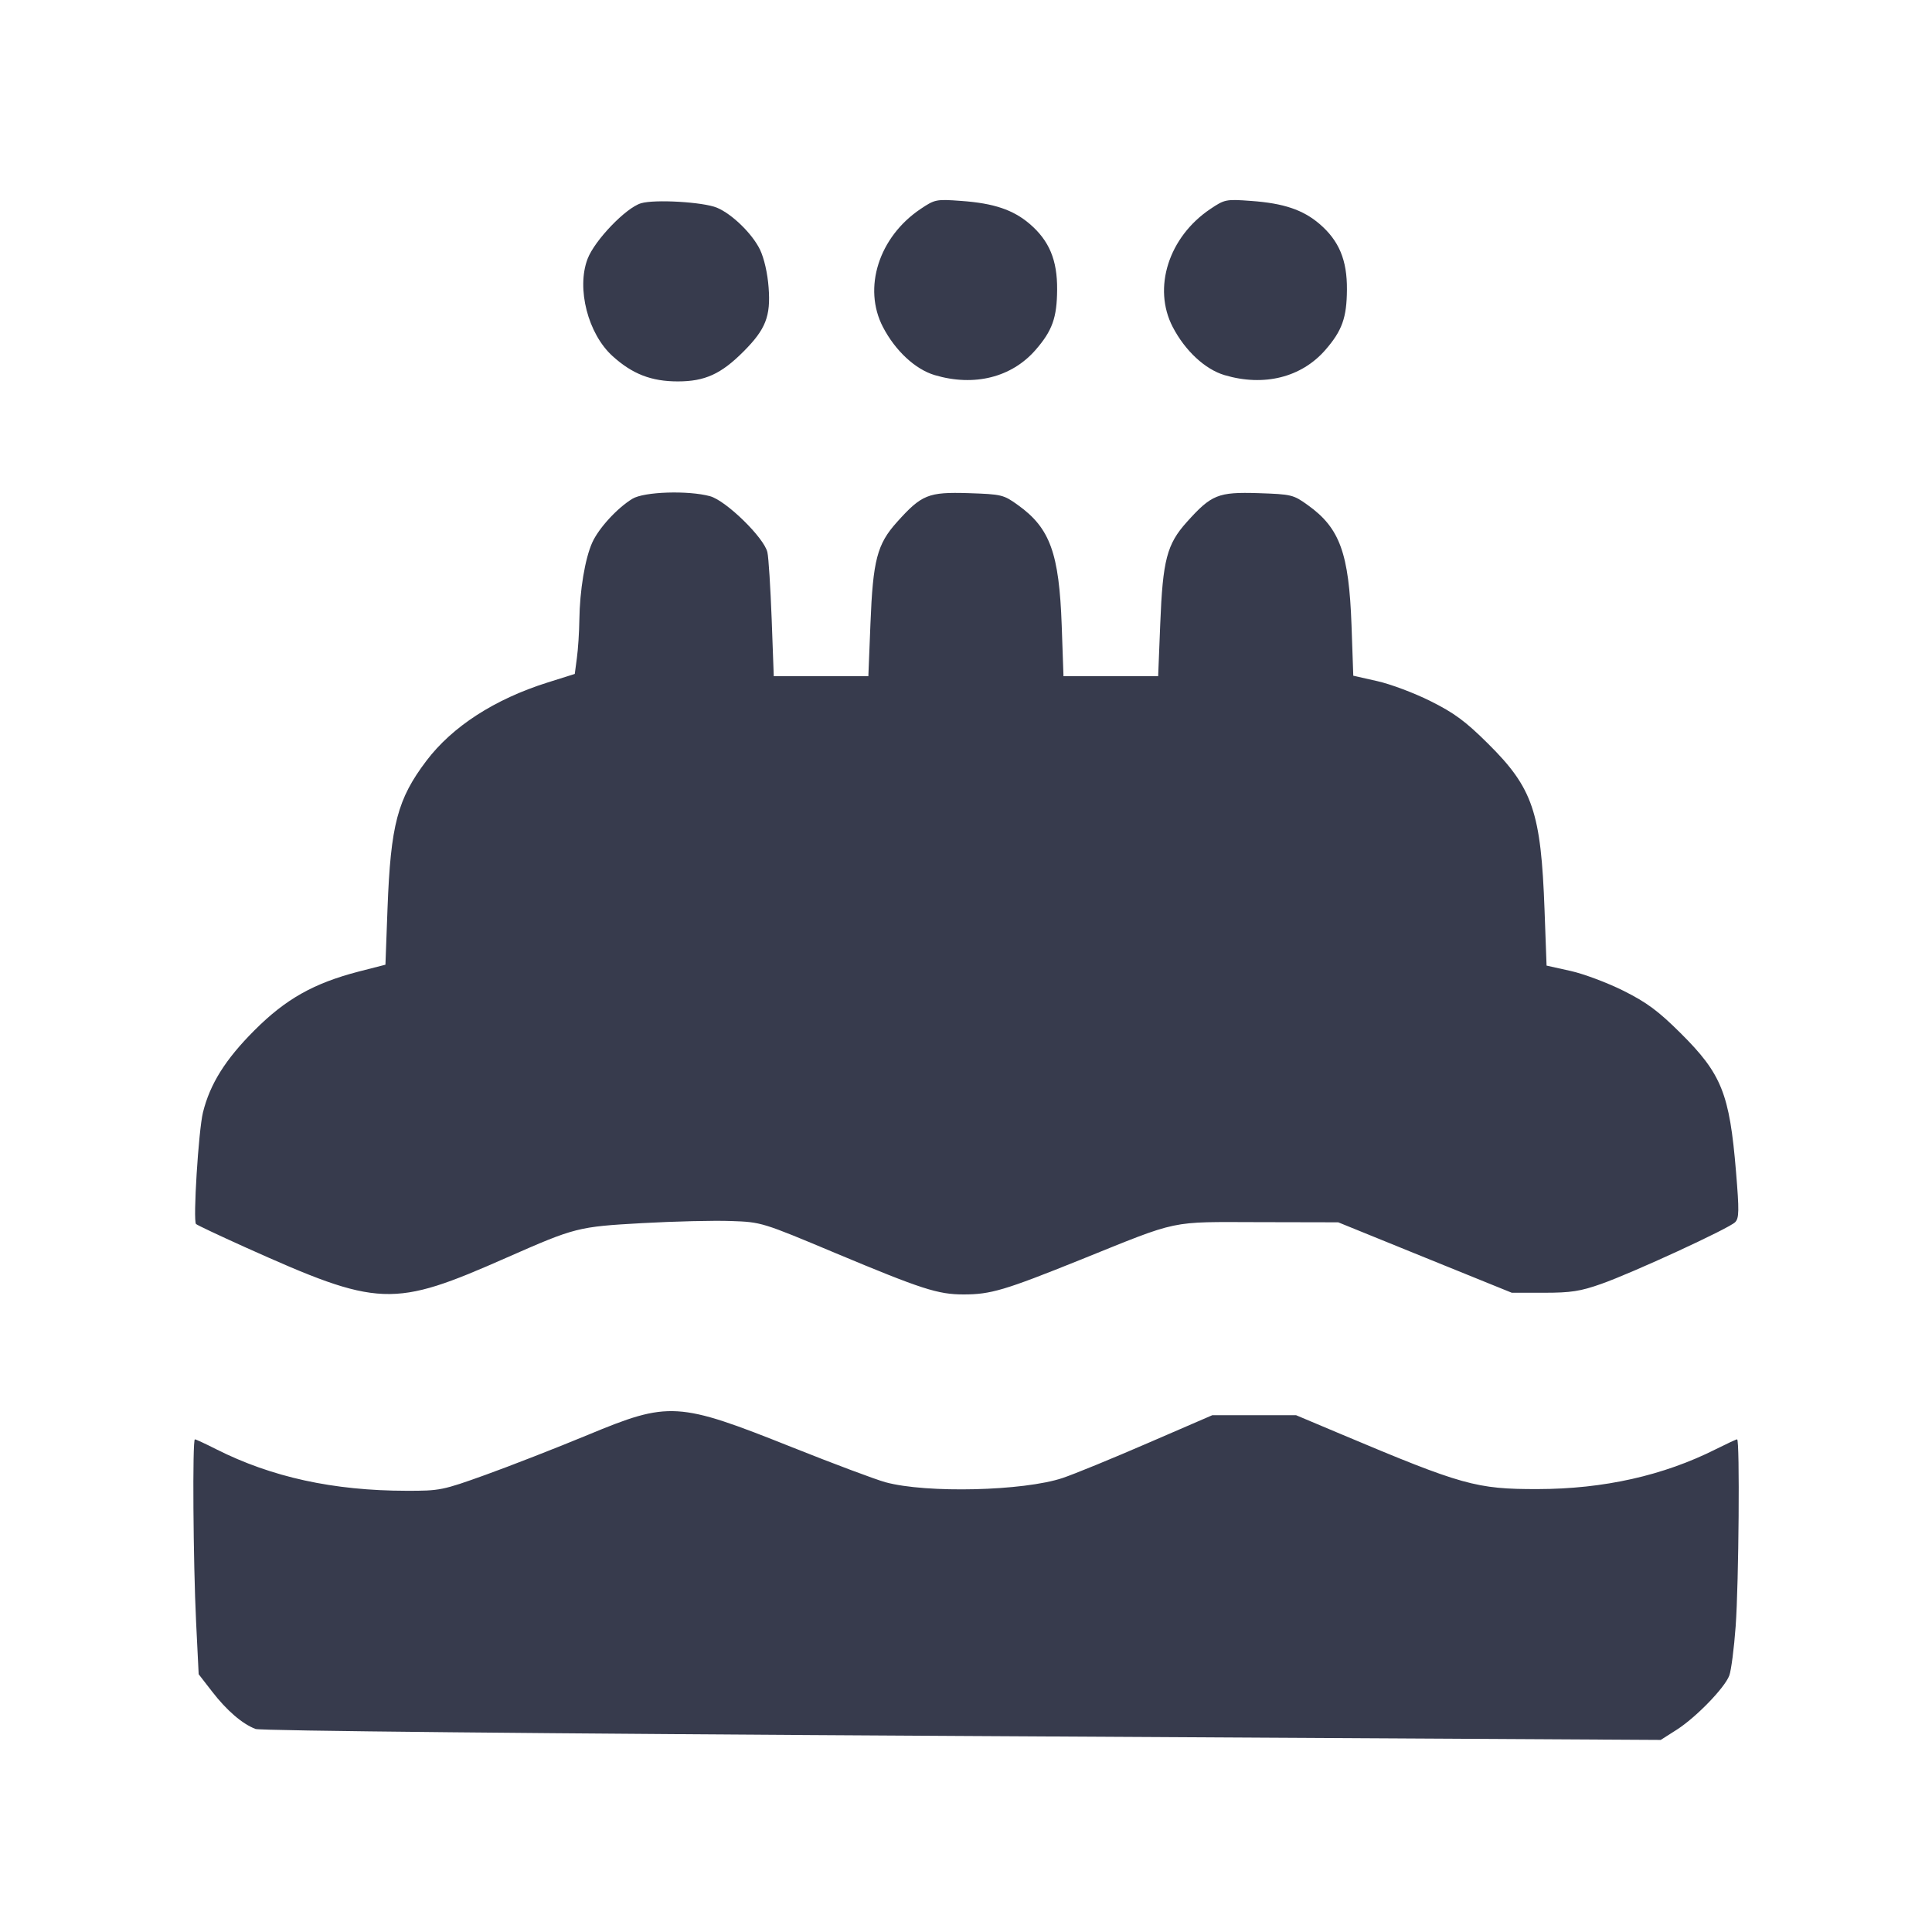 <svg width="24" height="24" viewBox="0 0 24 24" fill="none" xmlns="http://www.w3.org/2000/svg"><path d="M7.963 2.525 C 7.775 2.581,7.387 2.985,7.299 3.216 C 7.159 3.583,7.304 4.148,7.610 4.424 C 7.856 4.647,8.092 4.738,8.420 4.738 C 8.757 4.738,8.958 4.646,9.237 4.366 C 9.512 4.090,9.575 3.929,9.548 3.572 C 9.535 3.394,9.492 3.208,9.441 3.101 C 9.344 2.902,9.093 2.658,8.906 2.580 C 8.734 2.509,8.132 2.474,7.963 2.525 M11.434 2.597 C 10.917 2.945,10.716 3.577,10.968 4.062 C 11.122 4.358,11.370 4.588,11.612 4.660 C 12.101 4.805,12.567 4.689,12.865 4.346 C 13.072 4.108,13.130 3.946,13.132 3.598 C 13.135 3.231,13.034 2.990,12.792 2.782 C 12.586 2.606,12.346 2.525,11.942 2.496 C 11.630 2.473,11.614 2.476,11.434 2.597 M15.034 2.597 C 14.517 2.945,14.316 3.577,14.568 4.062 C 14.722 4.358,14.970 4.588,15.212 4.660 C 15.701 4.805,16.167 4.689,16.465 4.346 C 16.672 4.108,16.730 3.946,16.732 3.598 C 16.735 3.231,16.634 2.990,16.392 2.782 C 16.186 2.606,15.946 2.525,15.542 2.496 C 15.230 2.473,15.214 2.476,15.034 2.597 M7.856 6.196 C 7.667 6.311,7.437 6.562,7.357 6.740 C 7.267 6.940,7.202 7.333,7.197 7.700 C 7.195 7.854,7.181 8.068,7.166 8.176 L 7.140 8.372 6.800 8.479 C 6.144 8.686,5.619 9.025,5.296 9.452 C 4.938 9.925,4.853 10.247,4.814 11.282 L 4.788 11.984 4.456 12.069 C 3.898 12.214,3.549 12.410,3.160 12.800 C 2.800 13.160,2.608 13.466,2.521 13.820 C 2.466 14.045,2.396 15.166,2.435 15.205 C 2.449 15.219,2.721 15.347,3.040 15.491 C 4.714 16.243,4.873 16.250,6.300 15.620 C 7.148 15.247,7.178 15.239,7.980 15.194 C 8.376 15.172,8.871 15.160,9.080 15.168 C 9.458 15.181,9.465 15.183,10.380 15.567 C 11.451 16.015,11.651 16.080,11.970 16.080 C 12.306 16.080,12.479 16.029,13.420 15.650 C 14.670 15.146,14.511 15.180,15.642 15.182 L 16.624 15.184 17.702 15.622 L 18.780 16.059 19.180 16.059 C 19.514 16.059,19.632 16.041,19.892 15.949 C 20.281 15.812,21.475 15.262,21.554 15.183 C 21.604 15.133,21.606 15.045,21.565 14.551 C 21.485 13.586,21.387 13.341,20.878 12.835 C 20.599 12.558,20.459 12.454,20.168 12.308 C 19.968 12.208,19.672 12.097,19.509 12.061 L 19.212 11.995 19.187 11.307 C 19.143 10.089,19.042 9.790,18.484 9.237 C 18.206 8.961,18.066 8.857,17.771 8.710 C 17.570 8.609,17.271 8.497,17.108 8.461 L 16.811 8.394 16.789 7.767 C 16.757 6.872,16.644 6.560,16.248 6.276 C 16.066 6.145,16.045 6.140,15.630 6.126 C 15.131 6.111,15.050 6.143,14.742 6.486 C 14.496 6.760,14.444 6.957,14.413 7.749 L 14.387 8.400 13.799 8.400 L 13.211 8.400 13.189 7.770 C 13.157 6.872,13.044 6.561,12.648 6.276 C 12.466 6.145,12.445 6.140,12.030 6.126 C 11.531 6.111,11.450 6.143,11.142 6.486 C 10.896 6.760,10.844 6.957,10.813 7.749 L 10.787 8.400 10.200 8.400 L 9.612 8.400 9.586 7.690 C 9.571 7.300,9.548 6.926,9.533 6.861 C 9.494 6.682,9.019 6.218,8.820 6.164 C 8.548 6.090,8.000 6.108,7.856 6.196 M7.300 17.826 C 6.904 17.990,6.332 18.213,6.029 18.322 C 5.498 18.513,5.464 18.520,5.049 18.519 C 4.141 18.518,3.374 18.350,2.686 18.003 C 2.552 17.935,2.433 17.880,2.421 17.880 C 2.389 17.880,2.400 19.409,2.436 20.149 L 2.468 20.798 2.637 21.016 C 2.817 21.249,3.011 21.416,3.175 21.478 C 3.236 21.501,6.662 21.535,11.953 21.565 L 20.630 21.614 20.831 21.486 C 21.070 21.332,21.424 20.968,21.482 20.814 C 21.505 20.753,21.541 20.478,21.561 20.202 C 21.600 19.665,21.614 17.880,21.579 17.880 C 21.567 17.880,21.450 17.935,21.318 18.001 C 20.665 18.330,19.922 18.497,19.100 18.498 C 18.339 18.499,18.167 18.451,16.660 17.816 L 16.100 17.580 15.580 17.580 L 15.060 17.580 14.260 17.926 C 13.820 18.117,13.344 18.312,13.201 18.360 C 12.717 18.522,11.510 18.552,11.000 18.413 C 10.879 18.380,10.356 18.184,9.839 17.978 C 8.420 17.412,8.313 17.405,7.300 17.826 " fill="#373B4D" stroke="none" fill-rule="evenodd"></path></svg>